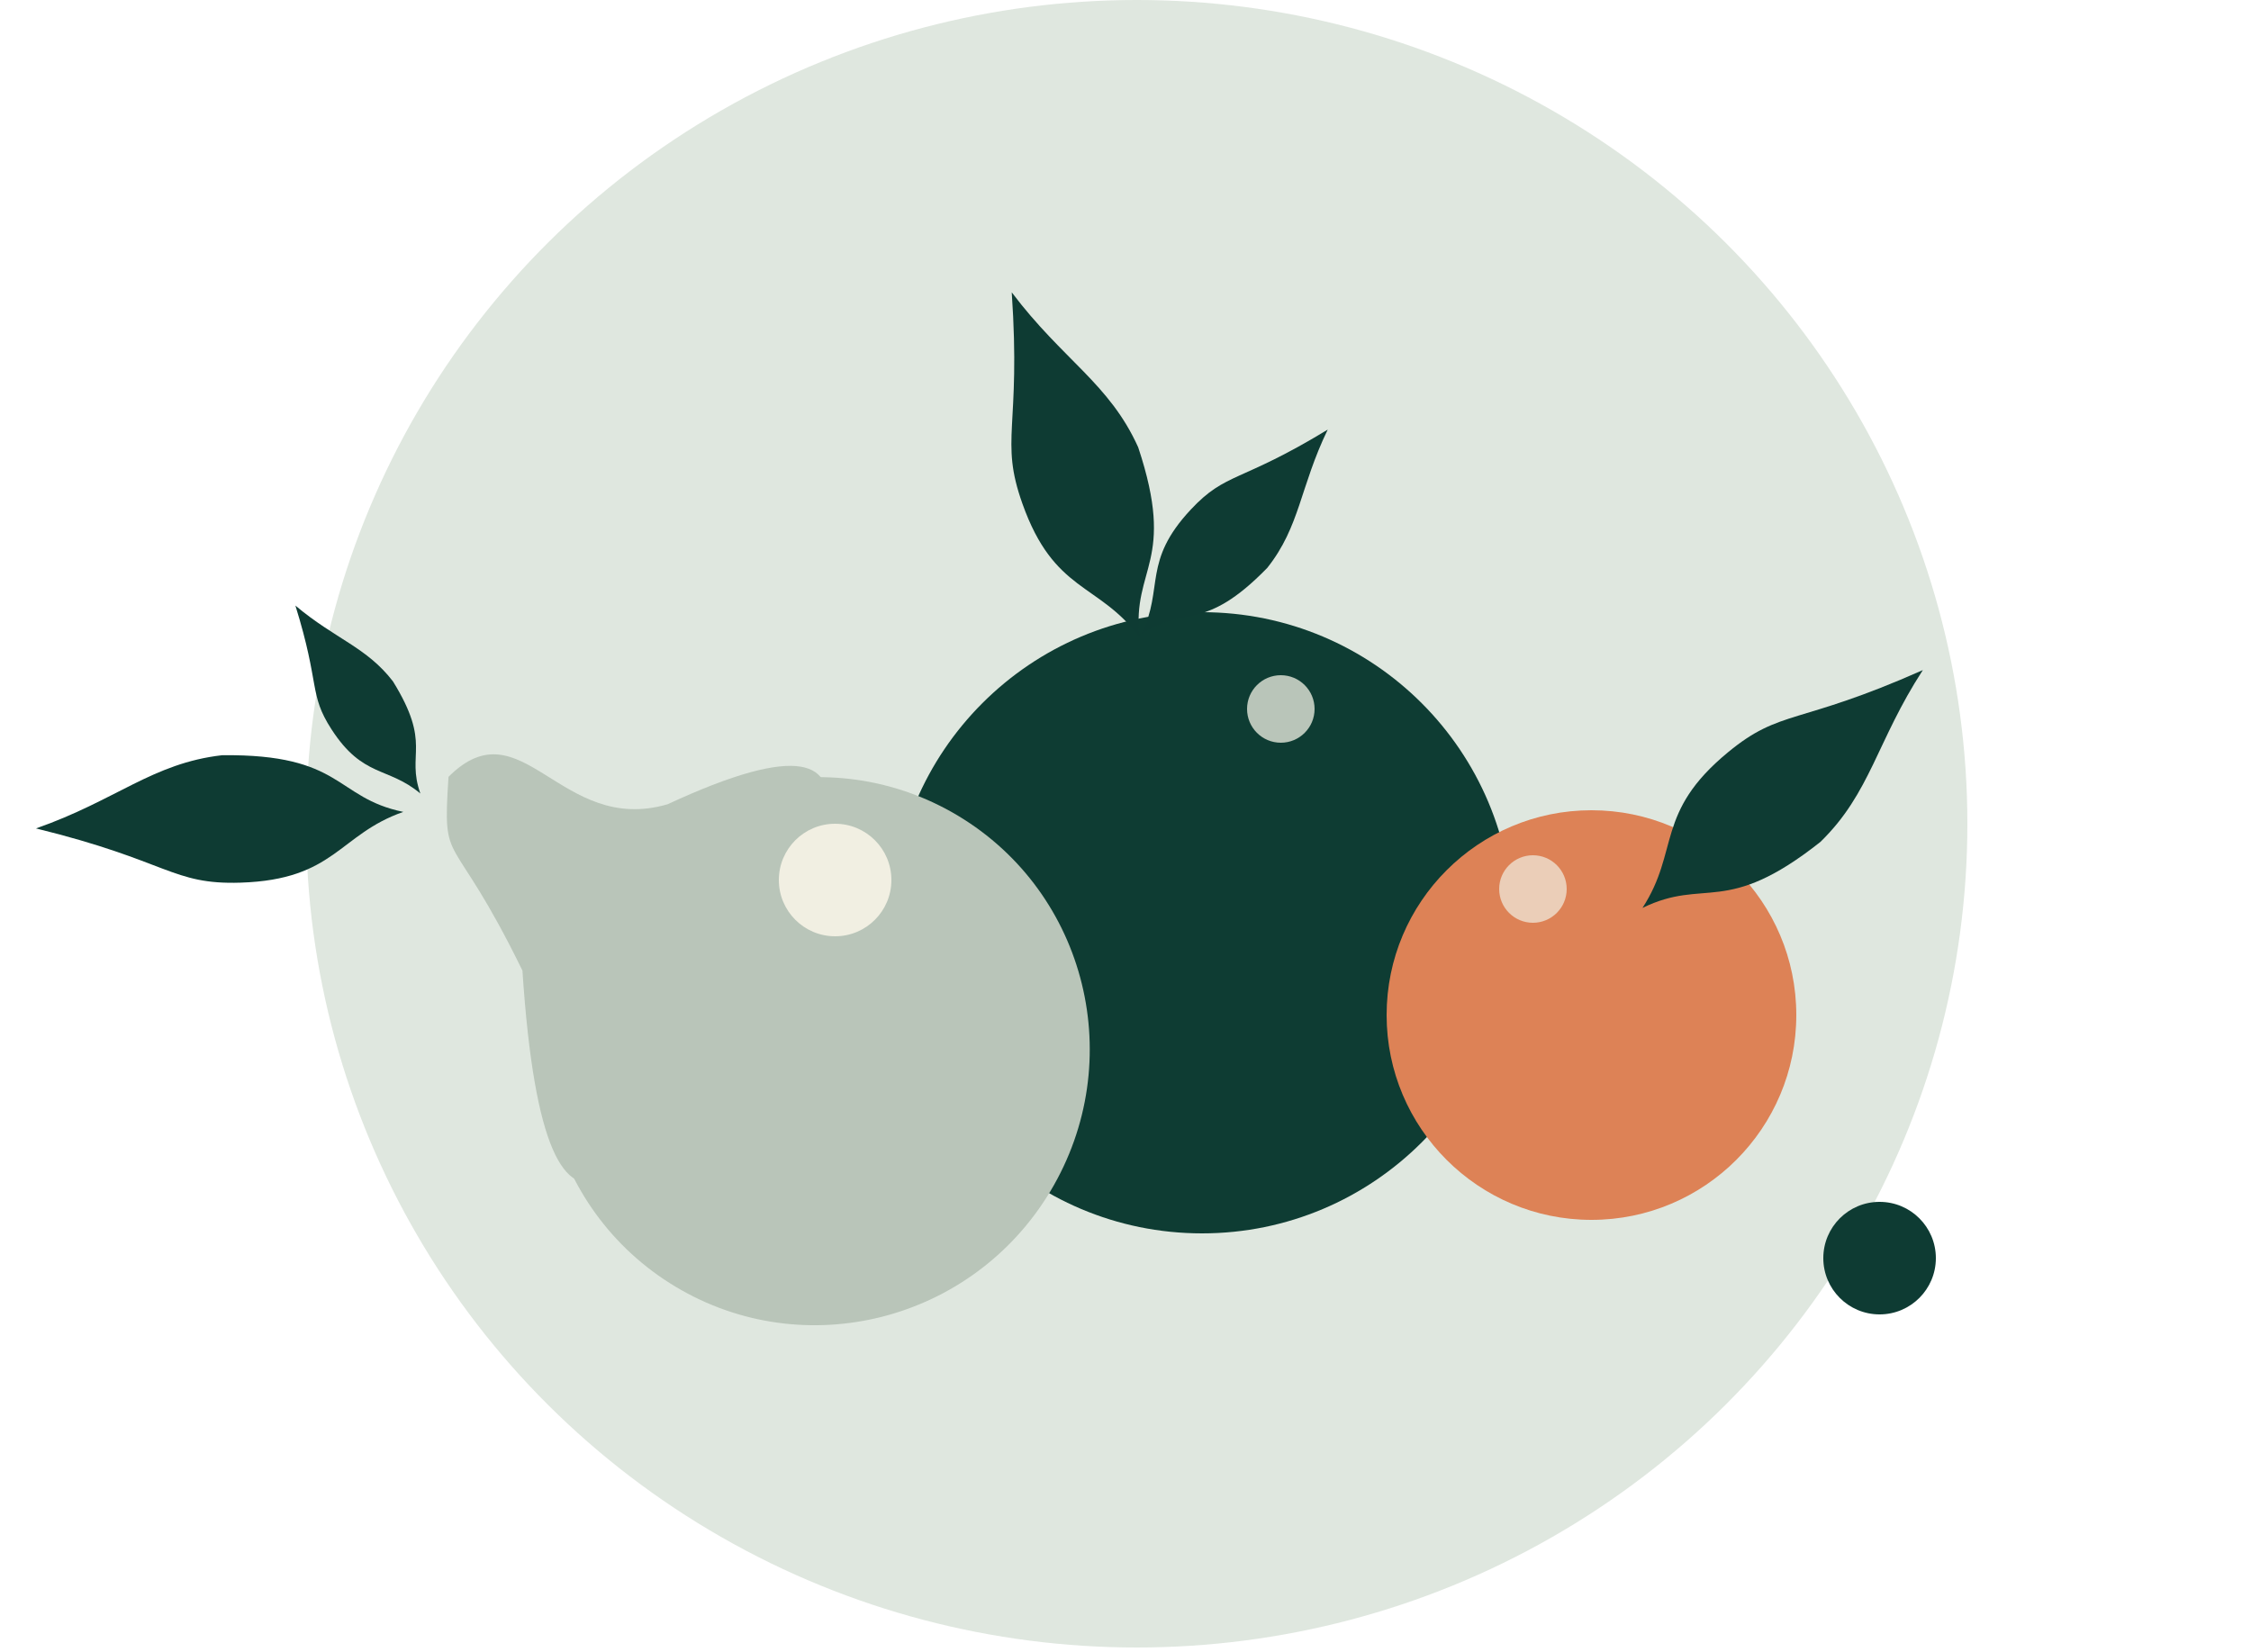 <svg width="500" height="367" viewBox="0 0 500 367" fill="none" xmlns="http://www.w3.org/2000/svg">
<ellipse cx="252.5" cy="183" rx="184.5" ry="183" fill="#DFE7DF"/>
<circle cx="267" cy="205" r="69" fill="#0E3C33"/>
<path d="M148.304 178.665C207.899 151.002 178.248 196.999 160.63 226.364C143.011 255.728 121.322 295.833 116.046 215.617C100.064 182.913 98.24 193.672 99.625 172.573C115.93 156.277 124.407 185.664 148.304 178.665Z" fill="#B9C5B9"/>
<ellipse cx="181.42" cy="233.529" rx="61" ry="60.5" transform="rotate(-59.036 181.42 233.529)" fill="#B9C5B9"/>
<circle cx="353.5" cy="225.5" r="45.5" fill="#DD8256"/>
<circle cx="340.5" cy="197.5" r="7.5" fill="#EBCEB8"/>
<circle cx="284.5" cy="157.5" r="7.5" fill="#B9C5B9"/>
<circle cx="185.5" cy="195.5" r="12.5" fill="#F1EFE2"/>
<circle cx="417.5" cy="279.5" r="12.5" fill="#0E3B33"/>
<g filter="url(#filter0_i_667_25)">
<path d="M49.344 163.775C76.292 163.468 74.305 173.205 89.581 176.367C75.227 181.38 74.459 191.419 53.434 192.086C38.143 192.571 37.591 187.301 7.995 180.037C25.797 173.82 33.857 165.543 49.344 163.775Z" fill="#0E3B33"/>
</g>
<g filter="url(#filter1_i_667_25)">
<path d="M87.29 147.377C95.979 161.437 90.206 163.312 93.369 172.283C86.179 166.247 80.632 168.852 73.627 158.01C68.533 150.125 71.142 148.256 65.615 130.535C74.532 138.021 81.456 139.773 87.29 147.377Z" fill="#0E3B33"/>
</g>
<g filter="url(#filter2_i_667_25)">
<path d="M252.818 95.366C261.325 120.938 251.445 122.013 253.089 137.526C243.94 125.383 234.144 127.711 227.101 107.889C221.979 93.474 226.83 91.342 224.728 60.94C236.075 76 246.415 81.154 252.818 95.366Z" fill="#0E3B33"/>
</g>
<g filter="url(#filter3_i_667_25)">
<path d="M281.496 122.15C267.365 136.662 263.325 130.398 253.569 136.841C258.559 126.518 253.714 120.742 264.515 109.191C272.371 100.79 275.421 103.314 294.917 91.44C288.729 104.242 288.785 112.959 281.496 122.15Z" fill="#0E3B33"/>
</g>
<g filter="url(#filter4_i_667_25)">
<path d="M404.359 183.032C383.237 199.769 378.848 190.852 364.832 197.701C373.116 184.952 367.579 176.542 383.798 163.147C395.594 153.405 399.255 157.234 427.107 144.865C416.834 160.677 415.525 172.156 404.359 183.032Z" fill="#0E3B33"/>
</g>
<defs>
<filter id="filter0_i_667_25" x="7.995" y="163.769" width="81.586" height="32.349" filterUnits="userSpaceOnUse" color-interpolation-filters="sRGB">
<feFlood flood-opacity="0" result="BackgroundImageFix"/>
<feBlend mode="normal" in="SourceGraphic" in2="BackgroundImageFix" result="shape"/>
<feColorMatrix in="SourceAlpha" type="matrix" values="0 0 0 0 0 0 0 0 0 0 0 0 0 0 0 0 0 0 127 0" result="hardAlpha"/>
<feOffset dy="4"/>
<feGaussianBlur stdDeviation="2"/>
<feComposite in2="hardAlpha" operator="arithmetic" k2="-1" k3="1"/>
<feColorMatrix type="matrix" values="0 0 0 0 0 0 0 0 0 0 0 0 0 0 0 0 0 0 0.35 0"/>
<feBlend mode="normal" in2="shape" result="effect1_innerShadow_667_25"/>
</filter>
<filter id="filter1_i_667_25" x="65.615" y="130.535" width="27.754" height="45.747" filterUnits="userSpaceOnUse" color-interpolation-filters="sRGB">
<feFlood flood-opacity="0" result="BackgroundImageFix"/>
<feBlend mode="normal" in="SourceGraphic" in2="BackgroundImageFix" result="shape"/>
<feColorMatrix in="SourceAlpha" type="matrix" values="0 0 0 0 0 0 0 0 0 0 0 0 0 0 0 0 0 0 127 0" result="hardAlpha"/>
<feOffset dy="4"/>
<feGaussianBlur stdDeviation="2"/>
<feComposite in2="hardAlpha" operator="arithmetic" k2="-1" k3="1"/>
<feColorMatrix type="matrix" values="0 0 0 0 0 0 0 0 0 0 0 0 0 0 0 0 0 0 0.35 0"/>
<feBlend mode="normal" in2="shape" result="effect1_innerShadow_667_25"/>
</filter>
<filter id="filter2_i_667_25" x="224.653" y="60.94" width="31.666" height="80.585" filterUnits="userSpaceOnUse" color-interpolation-filters="sRGB">
<feFlood flood-opacity="0" result="BackgroundImageFix"/>
<feBlend mode="normal" in="SourceGraphic" in2="BackgroundImageFix" result="shape"/>
<feColorMatrix in="SourceAlpha" type="matrix" values="0 0 0 0 0 0 0 0 0 0 0 0 0 0 0 0 0 0 127 0" result="hardAlpha"/>
<feOffset dy="4"/>
<feGaussianBlur stdDeviation="2"/>
<feComposite in2="hardAlpha" operator="arithmetic" k2="-1" k3="1"/>
<feColorMatrix type="matrix" values="0 0 0 0 0 0 0 0 0 0 0 0 0 0 0 0 0 0 0.35 0"/>
<feBlend mode="normal" in2="shape" result="effect1_innerShadow_667_25"/>
</filter>
<filter id="filter3_i_667_25" x="253.569" y="91.44" width="41.348" height="49.4" filterUnits="userSpaceOnUse" color-interpolation-filters="sRGB">
<feFlood flood-opacity="0" result="BackgroundImageFix"/>
<feBlend mode="normal" in="SourceGraphic" in2="BackgroundImageFix" result="shape"/>
<feColorMatrix in="SourceAlpha" type="matrix" values="0 0 0 0 0 0 0 0 0 0 0 0 0 0 0 0 0 0 127 0" result="hardAlpha"/>
<feOffset dy="4"/>
<feGaussianBlur stdDeviation="2"/>
<feComposite in2="hardAlpha" operator="arithmetic" k2="-1" k3="1"/>
<feColorMatrix type="matrix" values="0 0 0 0 0 0 0 0 0 0 0 0 0 0 0 0 0 0 0.35 0"/>
<feBlend mode="normal" in2="shape" result="effect1_innerShadow_667_25"/>
</filter>
<filter id="filter4_i_667_25" x="364.832" y="144.865" width="62.274" height="56.836" filterUnits="userSpaceOnUse" color-interpolation-filters="sRGB">
<feFlood flood-opacity="0" result="BackgroundImageFix"/>
<feBlend mode="normal" in="SourceGraphic" in2="BackgroundImageFix" result="shape"/>
<feColorMatrix in="SourceAlpha" type="matrix" values="0 0 0 0 0 0 0 0 0 0 0 0 0 0 0 0 0 0 127 0" result="hardAlpha"/>
<feOffset dy="4"/>
<feGaussianBlur stdDeviation="2"/>
<feComposite in2="hardAlpha" operator="arithmetic" k2="-1" k3="1"/>
<feColorMatrix type="matrix" values="0 0 0 0 0 0 0 0 0 0 0 0 0 0 0 0 0 0 0.35 0"/>
<feBlend mode="normal" in2="shape" result="effect1_innerShadow_667_25"/>
</filter>
</defs>
</svg>
